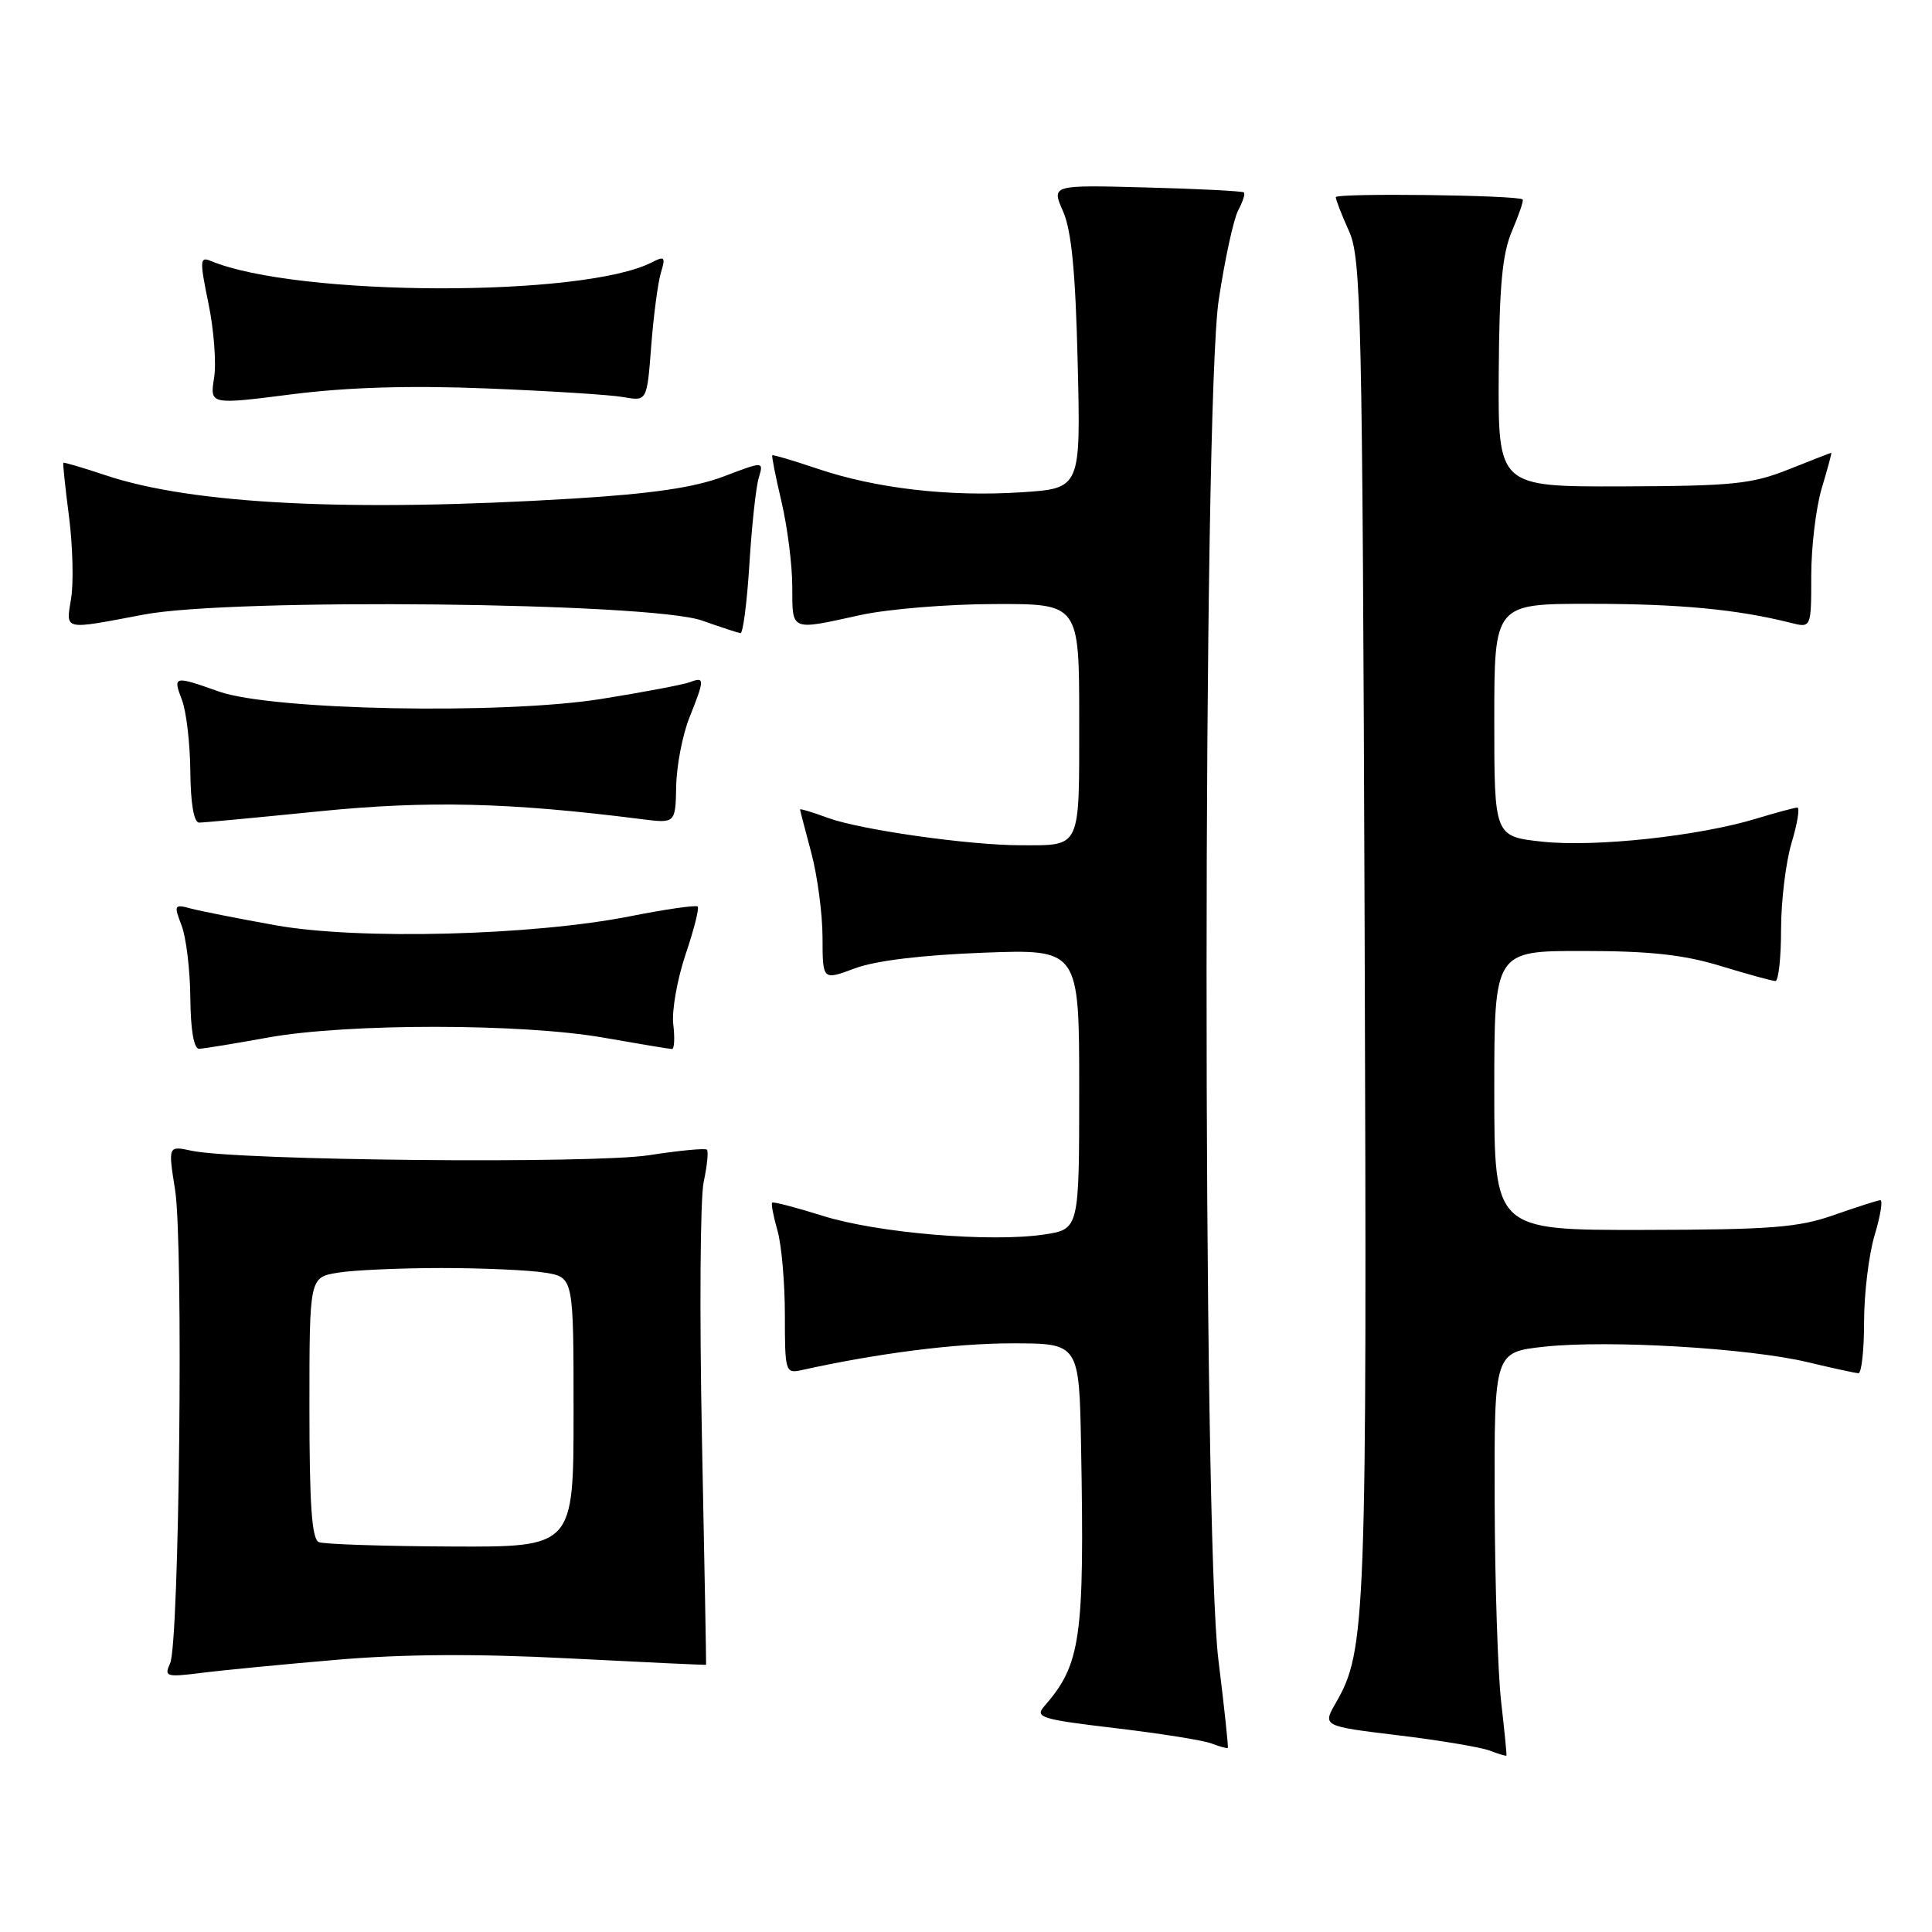 <?xml version="1.0" encoding="UTF-8" standalone="no"?>
<!DOCTYPE svg PUBLIC "-//W3C//DTD SVG 1.1//EN" "http://www.w3.org/Graphics/SVG/1.1/DTD/svg11.dtd" >
<svg xmlns="http://www.w3.org/2000/svg" xmlns:xlink="http://www.w3.org/1999/xlink" version="1.1" viewBox="0 0 256 256">
 <g >
 <path fill="currentColor"
d=" M 198.91 225.50 C 198.47 221.65 198.08 209.65 198.05 198.83 C 198.00 179.16 198.00 179.16 204.68 178.44 C 213.17 177.53 231.69 178.63 239.50 180.49 C 242.80 181.28 245.84 181.94 246.25 181.96 C 246.66 181.98 247.00 178.92 247.00 175.16 C 247.00 171.40 247.63 166.22 248.40 163.66 C 249.17 161.10 249.51 159.01 249.15 159.03 C 248.79 159.05 246.03 159.94 243.00 161.00 C 238.29 162.66 234.66 162.94 217.75 162.97 C 198.00 163.00 198.00 163.00 198.00 144.50 C 198.00 126.00 198.00 126.00 209.75 126.01 C 218.60 126.01 223.10 126.50 228.00 128.00 C 231.57 129.09 234.84 129.99 235.25 129.99 C 235.66 130.00 236.00 126.92 236.00 123.16 C 236.00 119.40 236.63 114.22 237.40 111.66 C 238.17 109.10 238.51 107.00 238.15 107.01 C 237.79 107.02 235.33 107.68 232.69 108.48 C 225.04 110.80 211.38 112.27 204.41 111.53 C 198.00 110.84 198.00 110.84 198.00 95.42 C 198.00 80.00 198.00 80.00 210.75 80.01 C 222.50 80.01 230.23 80.75 237.25 82.52 C 240.00 83.22 240.00 83.22 240.00 76.27 C 240.00 72.45 240.63 67.22 241.40 64.66 C 242.17 62.10 242.74 60.00 242.65 60.00 C 242.57 60.00 240.03 60.99 237.00 62.20 C 232.14 64.14 229.59 64.40 215.00 64.45 C 198.50 64.50 198.50 64.50 198.59 49.50 C 198.66 37.86 199.06 33.62 200.35 30.60 C 201.27 28.45 201.91 26.58 201.76 26.43 C 201.17 25.85 177.00 25.55 177.00 26.13 C 177.00 26.47 177.79 28.50 178.75 30.63 C 180.37 34.20 180.52 41.26 180.82 123.00 C 181.14 214.83 181.00 218.70 177.02 225.61 C 175.23 228.72 175.23 228.72 185.22 229.93 C 190.71 230.59 196.17 231.51 197.35 231.95 C 198.53 232.40 199.55 232.71 199.61 232.63 C 199.67 232.56 199.35 229.35 198.91 225.50 Z  M 161.45 219.98 C 159.33 202.94 159.36 53.82 161.49 39.72 C 162.30 34.34 163.46 29.02 164.06 27.89 C 164.67 26.75 165.01 25.68 164.83 25.50 C 164.65 25.32 158.83 25.02 151.90 24.84 C 139.31 24.50 139.31 24.50 140.86 28.00 C 141.98 30.55 142.51 36.01 142.80 48.11 C 143.20 64.72 143.20 64.72 135.35 65.23 C 125.79 65.85 116.09 64.73 108.33 62.11 C 105.13 61.03 102.44 60.23 102.33 60.33 C 102.23 60.43 102.78 63.21 103.56 66.51 C 104.33 69.80 104.98 74.86 104.98 77.75 C 105.00 83.70 104.66 83.55 114.00 81.50 C 117.58 80.71 125.56 80.05 131.75 80.04 C 143.00 80.00 143.00 80.00 143.00 95.39 C 143.00 112.68 143.32 112.00 135.22 112.00 C 128.43 112.00 114.06 109.96 109.75 108.39 C 107.69 107.63 106.01 107.13 106.01 107.26 C 106.02 107.39 106.69 109.97 107.50 113.00 C 108.31 116.03 108.98 121.07 108.99 124.21 C 109.00 129.91 109.00 129.91 113.25 128.32 C 115.96 127.30 122.12 126.55 130.25 126.24 C 143.00 125.76 143.00 125.76 143.00 144.32 C 143.00 162.88 143.00 162.88 138.34 163.58 C 131.23 164.64 116.25 163.38 109.04 161.11 C 105.49 160.00 102.46 159.20 102.31 159.36 C 102.16 159.51 102.48 161.17 103.02 163.06 C 103.56 164.94 104.00 169.99 104.00 174.26 C 104.00 181.81 104.07 182.02 106.25 181.54 C 116.35 179.30 126.62 178.00 134.11 178.00 C 143.00 178.00 143.00 178.00 143.25 191.75 C 143.71 217.15 143.22 220.54 138.36 226.10 C 137.09 227.55 137.99 227.83 147.73 228.98 C 153.65 229.68 159.40 230.59 160.50 231.01 C 161.60 231.43 162.58 231.70 162.69 231.61 C 162.79 231.53 162.23 226.29 161.45 219.98 Z  M 44.50 219.94 C 53.42 219.17 63.14 219.11 75.50 219.75 C 85.40 220.26 93.53 220.64 93.56 220.59 C 93.59 220.54 93.34 207.00 93.01 190.50 C 92.68 174.00 92.78 158.75 93.24 156.62 C 93.70 154.48 93.89 152.56 93.67 152.34 C 93.45 152.12 90.00 152.45 86.00 153.07 C 78.48 154.24 31.47 153.78 25.39 152.48 C 22.27 151.81 22.27 151.81 23.20 157.66 C 24.32 164.70 23.76 217.71 22.54 220.40 C 21.73 222.16 22.02 222.25 26.59 221.68 C 29.29 221.33 37.35 220.55 44.50 219.94 Z  M 35.50 137.48 C 46.02 135.58 69.17 135.59 80.00 137.50 C 84.67 138.32 88.75 139.00 89.05 139.00 C 89.35 139.00 89.43 137.52 89.21 135.71 C 89.00 133.91 89.74 129.75 90.84 126.47 C 91.95 123.20 92.67 120.34 92.45 120.12 C 92.23 119.90 88.25 120.47 83.60 121.39 C 70.59 123.98 47.45 124.57 36.50 122.60 C 31.55 121.71 26.48 120.71 25.23 120.37 C 23.09 119.79 23.02 119.92 24.06 122.63 C 24.67 124.21 25.19 128.54 25.22 132.25 C 25.26 136.52 25.69 138.99 26.39 138.97 C 27.00 138.95 31.10 138.28 35.50 137.48 Z  M 42.34 107.50 C 56.65 106.06 67.52 106.32 85.00 108.54 C 89.50 109.11 89.50 109.11 89.60 104.17 C 89.65 101.45 90.44 97.37 91.35 95.09 C 93.38 90.00 93.39 89.64 91.45 90.38 C 90.60 90.71 85.31 91.71 79.70 92.61 C 66.58 94.71 36.02 94.12 29.00 91.63 C 23.04 89.51 22.88 89.55 24.11 92.75 C 24.69 94.26 25.19 98.54 25.22 102.25 C 25.26 106.50 25.69 109.00 26.39 109.00 C 27.00 109.00 34.18 108.32 42.34 107.50 Z  M 99.30 74.75 C 99.61 69.66 100.17 64.51 100.54 63.31 C 101.20 61.11 101.20 61.11 95.87 63.14 C 92.04 64.59 86.45 65.42 76.02 66.06 C 46.43 67.87 25.52 66.83 14.01 62.98 C 10.99 61.97 8.46 61.23 8.39 61.32 C 8.31 61.42 8.65 64.65 9.15 68.50 C 9.64 72.35 9.76 77.19 9.43 79.25 C 8.73 83.60 8.23 83.48 19.08 81.43 C 30.71 79.22 86.15 79.82 93.00 82.22 C 95.47 83.09 97.78 83.85 98.11 83.90 C 98.45 83.96 98.98 79.84 99.30 74.75 Z  M 64.50 51.47 C 72.75 51.80 80.90 52.31 82.61 52.62 C 85.73 53.17 85.73 53.17 86.29 45.84 C 86.60 41.80 87.18 37.44 87.57 36.14 C 88.21 34.05 88.07 33.89 86.40 34.75 C 77.32 39.44 39.32 39.33 27.91 34.57 C 26.48 33.97 26.45 34.53 27.62 40.20 C 28.34 43.67 28.68 48.10 28.37 50.07 C 27.80 53.63 27.80 53.63 38.65 52.25 C 46.03 51.31 54.30 51.06 64.50 51.47 Z  M 42.25 204.34 C 41.32 203.96 41.00 199.44 41.00 186.55 C 41.00 169.26 41.00 169.26 44.75 168.64 C 46.81 168.30 53.00 168.02 58.50 168.02 C 64.00 168.02 70.19 168.30 72.25 168.64 C 76.00 169.26 76.00 169.26 76.00 187.13 C 76.00 205.00 76.00 205.00 59.75 204.92 C 50.81 204.88 42.94 204.62 42.25 204.34 Z "/>
</g>
</svg>